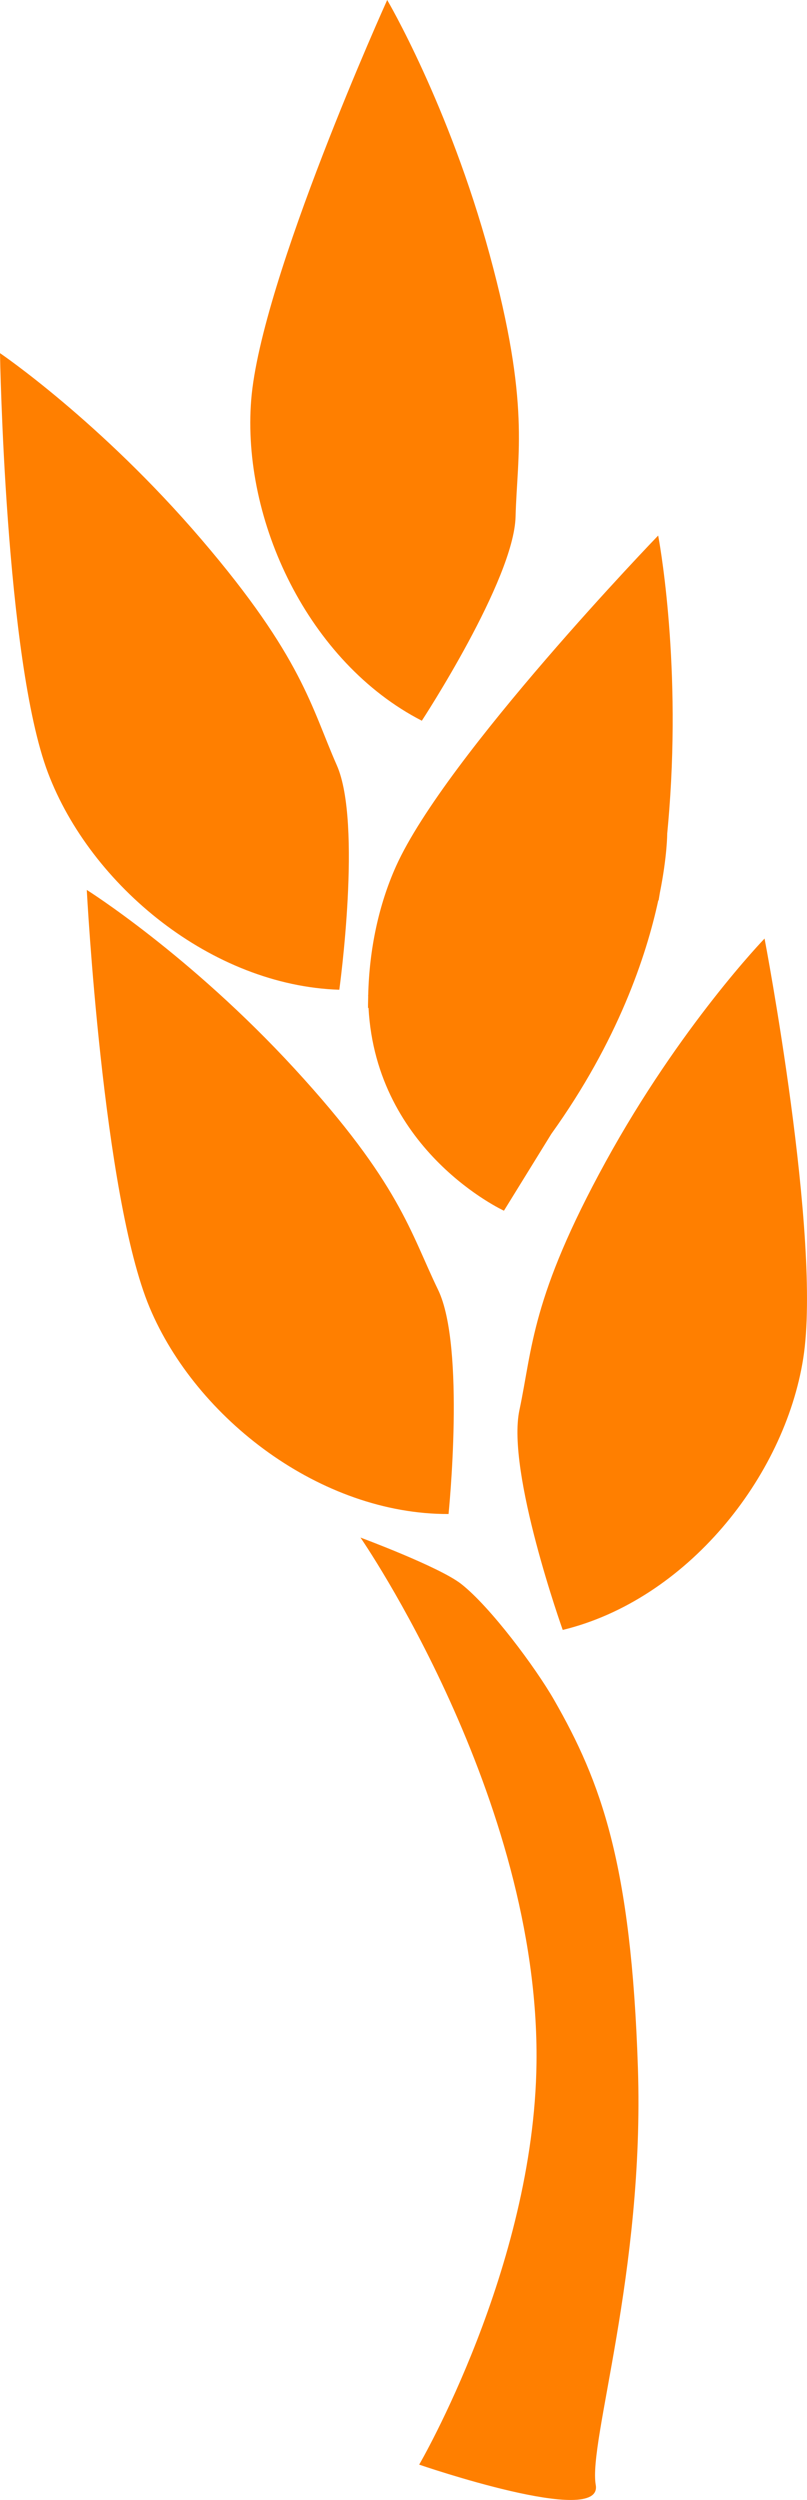 <svg version="1.1" id="图层_1" x="0px" y="0px" width="62.958px" height="194.816px" viewBox="0 0 62.958 194.816" enable-background="new 0 0 62.958 194.816" xml:space="preserve" xmlns="http://www.w3.org/2000/svg" xmlns:xlink="http://www.w3.org/1999/xlink" xmlns:xml="http://www.w3.org/XML/1998/namespace">
  <path fill="#FF7F00" d="M28.122,119.817c0,0,6.148,2.281,7.852,3.611c2.282,1.784,5.812,6.529,7.252,9.04
	c3.662,6.382,6.021,12.756,6.541,28.688c0.521,15.932-3.884,29.124-3.29,32.487c0.595,3.363-13.775-1.582-13.775-1.582
	s8.955-15.34,9.153-31.286C42.12,140.046,28.122,119.817,28.122,119.817z M30.207,0c0,0-9.852,21.744-10.608,31.146
	c-0.756,9.402,4.463,20.474,13.31,25.018c0,0,7.184-10.963,7.313-15.899c0.128-4.932,1.162-8.732-2.021-20.422
	C35.013,8.154,30.207,0,30.207,0z M0,27.52c0,0,0.4,23.872,3.738,32.691c3.339,8.823,12.794,16.597,22.733,16.917
	c0,0,1.8-12.979-0.195-17.493c-1.995-4.518-2.683-8.396-10.563-17.599C7.836,32.835,0,27.52,0,27.52z M47.252,90.531
	c-5.82,10.6-5.703,14.53-6.729,19.351c-1.026,4.817,3.378,17.134,3.378,17.134c9.646-2.343,17.301-11.868,18.764-21.167
	c1.459-9.3-3.018-32.71-3.018-32.71S53.075,79.93,47.252,90.531z M6.77,69.349c0,0,1.251,23.843,4.901,32.538
	c3.651,8.699,13.377,16.128,23.322,16.096c0,0,1.336-13.035-0.818-17.477c-2.155-4.442-2.98-8.294-11.183-17.211
	C14.791,74.381,6.77,69.349,6.77,69.349z M51.354,70.173c0.01-0.006,0.021-0.009,0.029-0.013c0.033-0.19,0.063-0.386,0.096-0.583
	c0.577-2.882,0.573-4.61,0.573-4.61v0.001c0.058-0.6,0.11-1.22,0.161-1.866c0.927-12.077-0.865-21.369-0.865-21.369
	S34.767,58.904,30.895,67.504c-1.359,3.026-2.086,6.495-2.169,10.035l-0.006,0.002c0.001,0.043,0.003,0.082,0.004,0.124
	c-0.005,0.293-0.016,0.588-0.013,0.884c0.014-0.006,0.027-0.011,0.039-0.013c0.604,11.229,10.565,15.811,10.565,15.811l3.701-5.991
	C48.209,81.121,50.415,74.508,51.354,70.173z" class="color c1"/>
</svg>